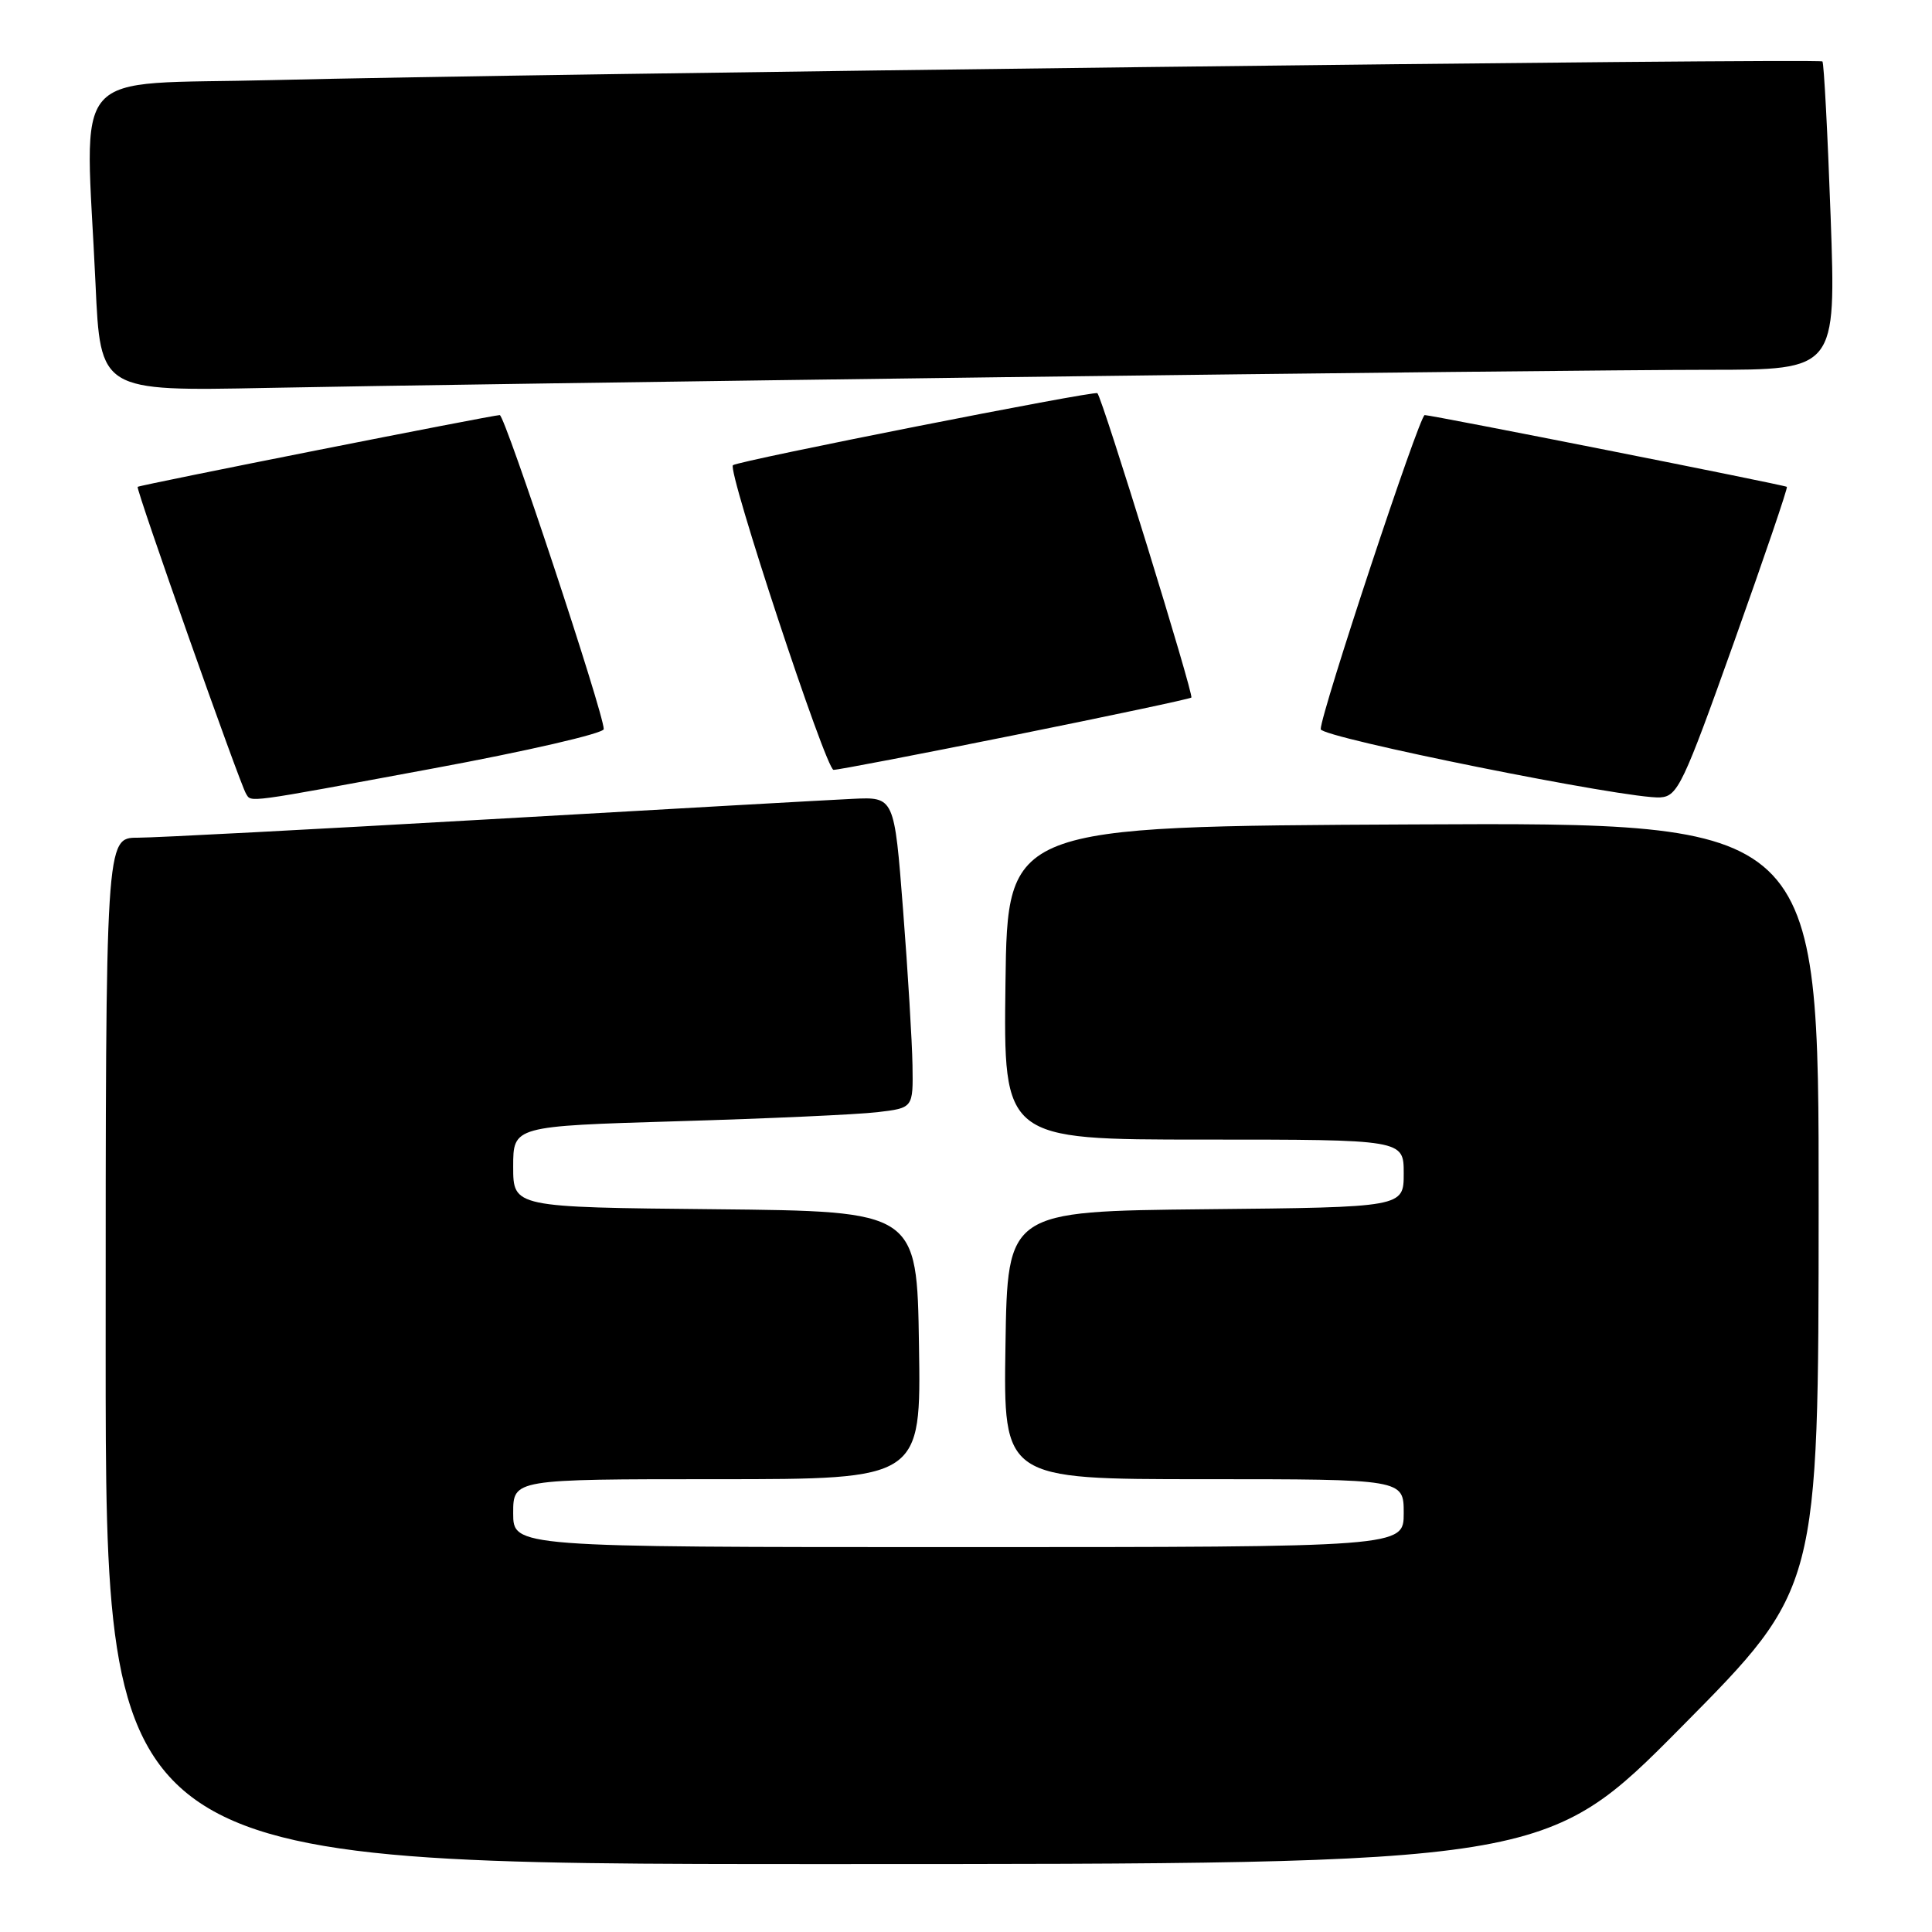 <?xml version="1.0" encoding="UTF-8" standalone="no"?>
<!DOCTYPE svg PUBLIC "-//W3C//DTD SVG 1.1//EN" "http://www.w3.org/Graphics/SVG/1.1/DTD/svg11.dtd" >
<svg xmlns="http://www.w3.org/2000/svg" xmlns:xlink="http://www.w3.org/1999/xlink" version="1.1" viewBox="0 0 256 256">
 <g >
 <path fill="currentColor"
d=" M 222.88 228.75 C 240.96 210.50 240.96 210.50 240.98 159.74 C 241.00 108.98 241.00 108.98 187.25 109.24 C 133.50 109.50 133.50 109.50 133.23 130.25 C 132.96 151.00 132.96 151.00 159.48 151.00 C 186.00 151.00 186.00 151.00 186.00 155.48 C 186.00 159.97 186.00 159.97 159.75 160.23 C 133.50 160.50 133.50 160.50 133.23 178.25 C 132.95 196.00 132.95 196.00 159.48 196.00 C 186.00 196.00 186.00 196.00 186.00 200.50 C 186.00 205.00 186.00 205.00 127.00 205.00 C 68.00 205.00 68.00 205.00 68.00 200.50 C 68.00 196.00 68.00 196.00 95.02 196.00 C 122.05 196.00 122.05 196.00 121.77 178.25 C 121.50 160.50 121.50 160.50 94.75 160.23 C 68.00 159.97 68.00 159.97 68.00 154.59 C 68.00 149.22 68.00 149.22 89.75 148.57 C 101.71 148.22 113.64 147.68 116.25 147.37 C 121.00 146.81 121.00 146.81 120.91 141.16 C 120.86 138.05 120.30 128.77 119.66 120.54 C 118.50 105.59 118.50 105.59 113.00 105.85 C 109.97 105.99 88.38 107.21 65.00 108.55 C 41.62 109.89 20.59 111.00 18.25 111.00 C 14.00 111.00 14.00 111.00 14.00 179.00 C 14.00 247.00 14.00 247.00 109.41 247.00 C 204.81 247.00 204.81 247.00 222.88 228.75 Z  M 57.25 101.85 C 69.76 99.54 80.00 97.18 80.00 96.61 C 80.00 94.52 66.91 55.00 66.22 55.00 C 65.30 55.00 18.59 64.25 18.24 64.51 C 17.95 64.71 31.76 103.81 32.60 105.17 C 33.33 106.34 32.23 106.49 57.25 101.85 Z  M 229.76 85.10 C 233.76 73.88 236.92 64.62 236.77 64.51 C 236.42 64.25 189.72 55.00 188.78 55.00 C 188.09 55.00 175.00 94.52 175.00 96.62 C 175.00 97.72 215.84 105.94 219.99 105.66 C 222.30 105.51 223.02 103.99 229.76 85.10 Z  M 134.50 97.39 C 147.15 94.84 157.66 92.61 157.86 92.43 C 158.22 92.11 146.10 52.83 145.41 52.10 C 145.06 51.73 97.92 61.04 97.12 61.64 C 96.32 62.25 109.44 102.00 110.45 102.01 C 111.03 102.02 121.85 99.94 134.50 97.39 Z  M 133.50 49.97 C 175.30 49.44 217.10 49.00 226.40 49.00 C 243.29 49.00 243.29 49.00 242.57 28.75 C 242.17 17.62 241.68 8.34 241.48 8.14 C 241.04 7.70 70.12 9.76 36.25 10.61 C 8.62 11.31 11.31 8.23 12.66 37.67 C 13.30 51.84 13.30 51.84 35.40 51.40 C 47.56 51.15 91.70 50.51 133.50 49.97 Z "/>
</g>
</svg>